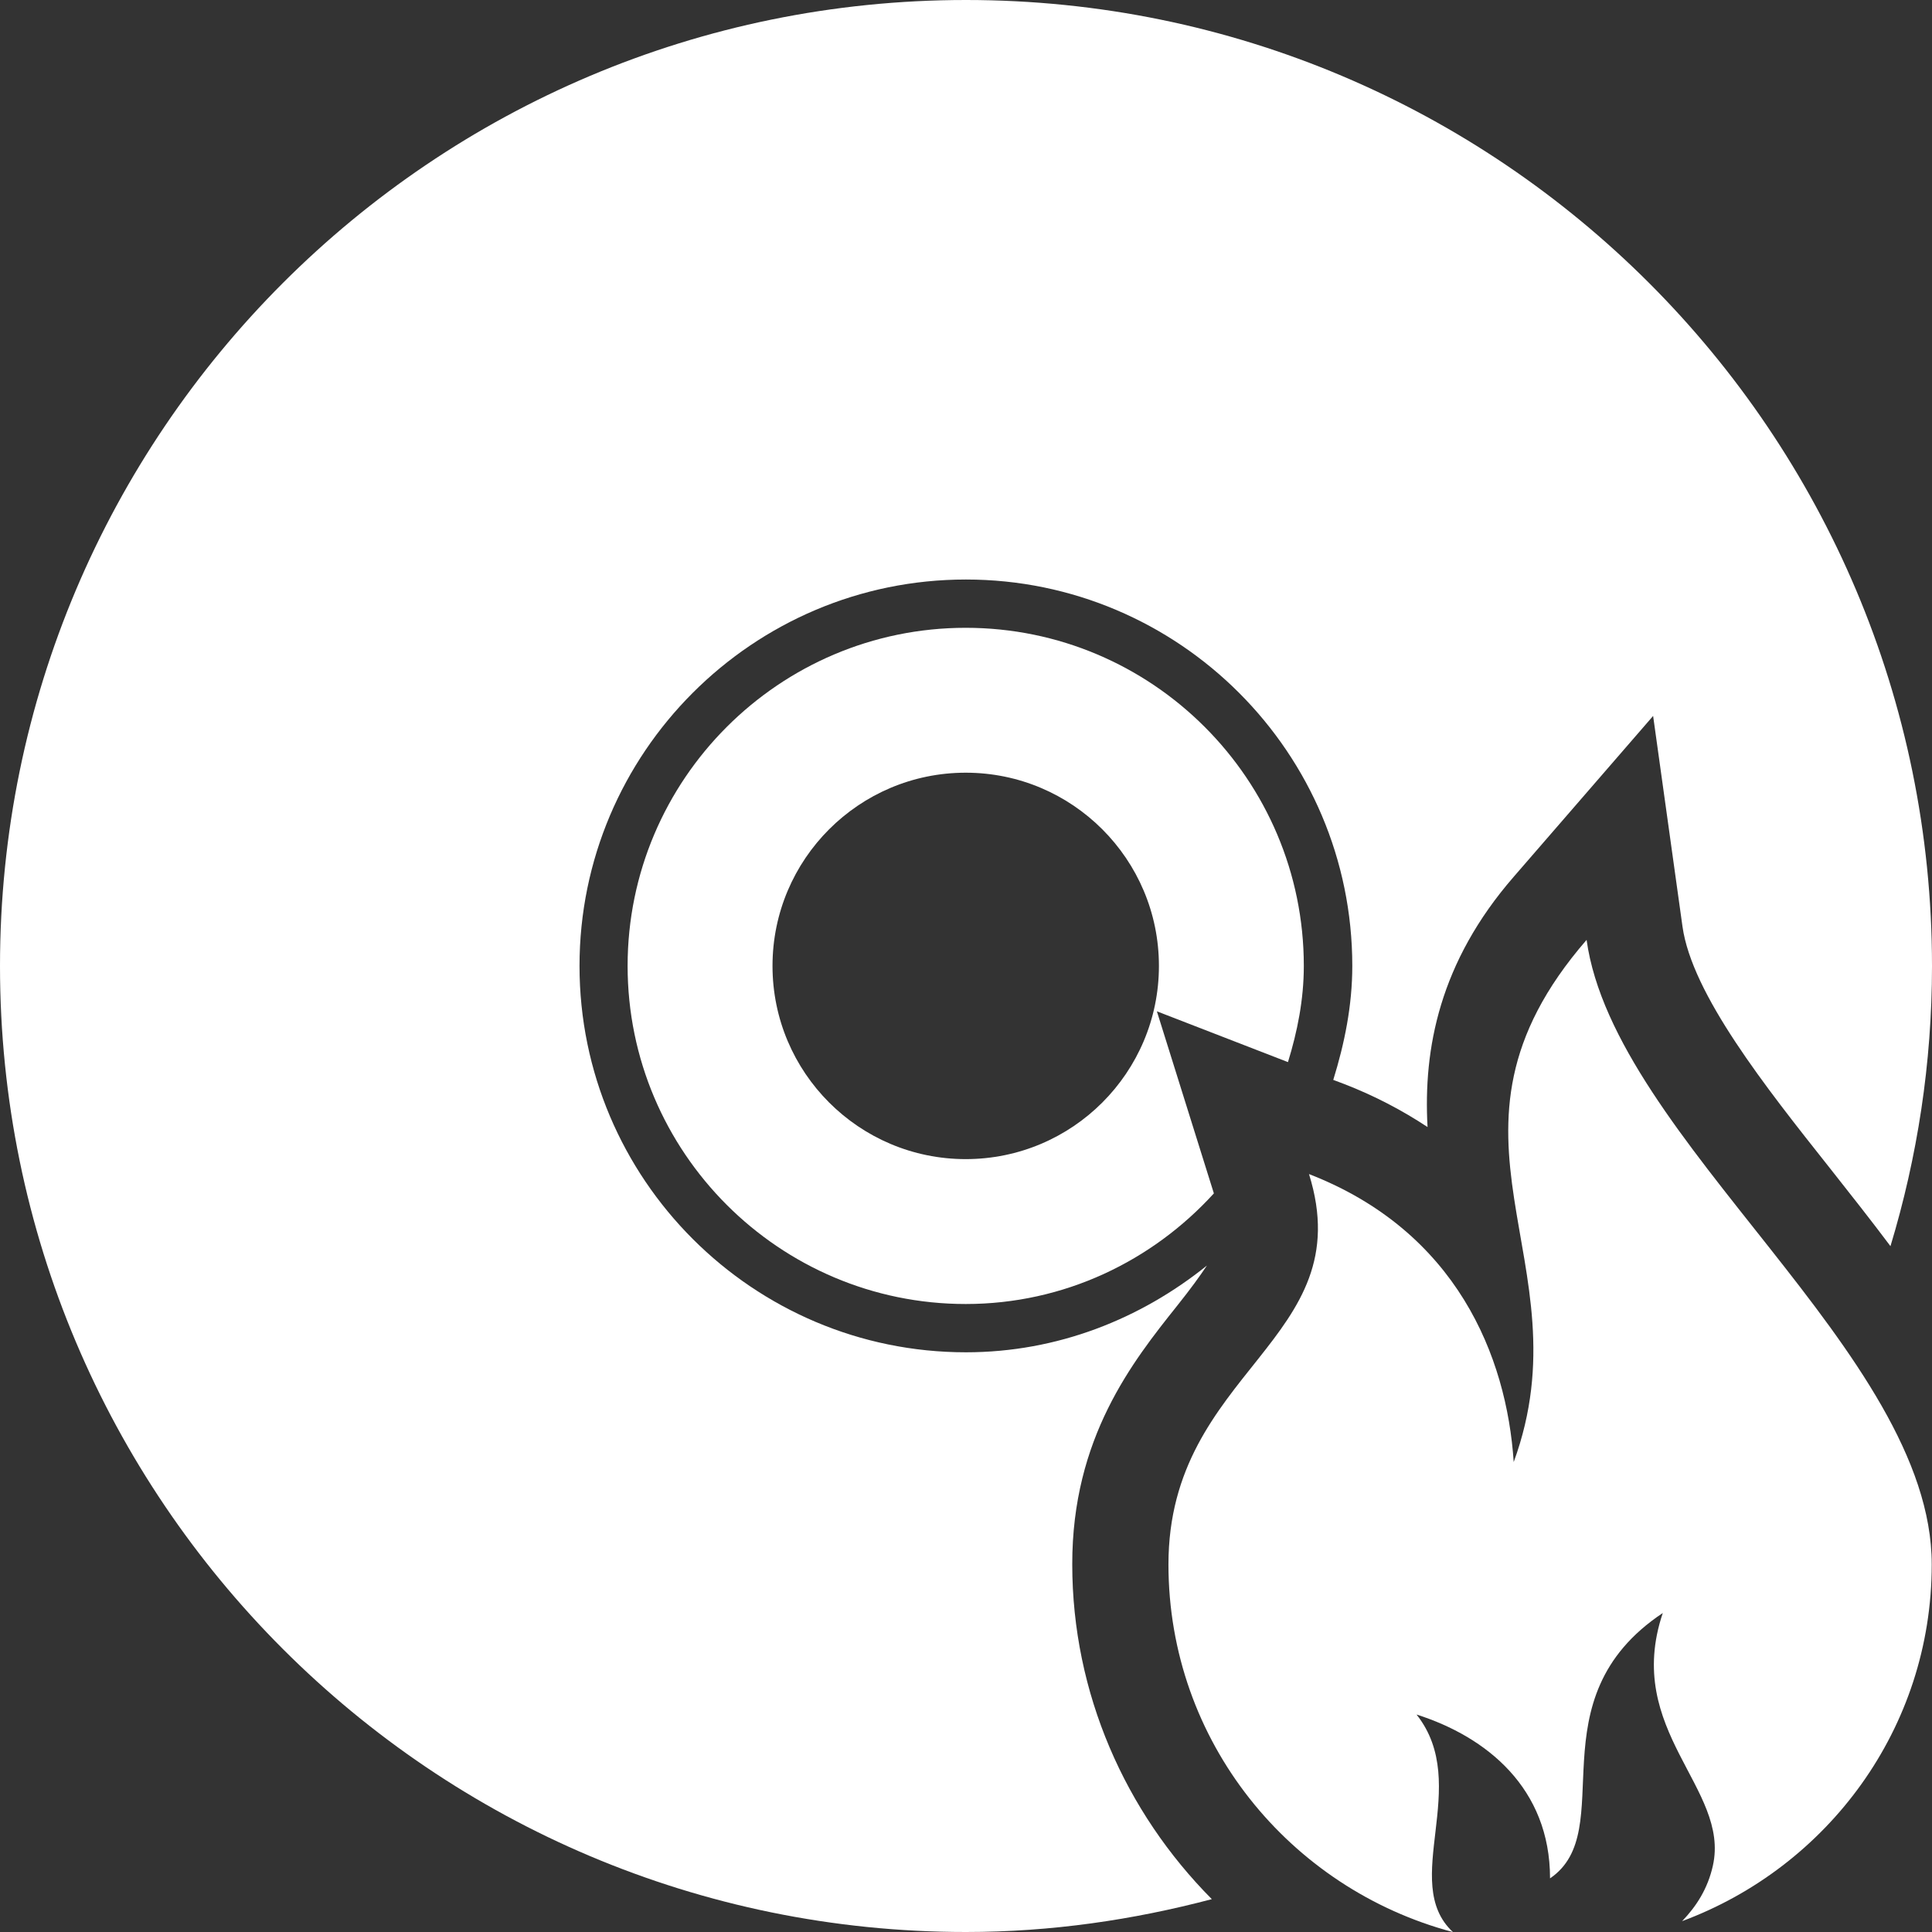 <?xml version="1.0" encoding="utf-8"?>
<!-- Generator: Adobe Illustrator 17.0.0, SVG Export Plug-In . SVG Version: 6.00 Build 0)  -->
<!DOCTYPE svg PUBLIC "-//W3C//DTD SVG 1.1//EN" "http://www.w3.org/Graphics/SVG/1.1/DTD/svg11.dtd">
<svg version="1.1" id="Capa_1" xmlns="http://www.w3.org/2000/svg" xmlns:xlink="http://www.w3.org/1999/xlink" x="0px" y="0px"
	 width="999.944px" height="999.986px" viewBox="500.028 0 999.944 999.986" enable-background="new 500.028 0 999.944 999.986"
	 xml:space="preserve">
<rect x="500.028" y="0" width="999.944" height="999.986" fill="#333333" stroke="none"/>
<g>
	<g>
		<path fill="#FFFFFF" d="M1174.844,499.923c0-96.492-78.443-174.991-174.991-174.991c-96.492,0-174.991,78.498-174.991,174.991
			s78.498,174.991,174.991,174.991c50.949,0,96.548-22.254,128.442-57.25l-29.505-94.243l67.853,26.292
			C1171.491,533.927,1174.844,517.428,1174.844,499.923z M999.853,599.922c-55.196,0-99.999-44.802-99.999-99.999
			s44.802-99.999,99.999-99.999c55.196,0,99.999,44.802,99.999,99.999S1055.091,599.922,999.853,599.922z"/>
		<path fill="#FFFFFF" d="M1109.296,675.808c7.055-8.843,11.693-15.255,15.395-20.802c-34.353,27.647-77.339,44.9-124.74,44.9
			c-110.295,0-199.983-89.689-199.983-199.983S889.656,299.94,999.951,299.94s199.983,89.689,199.983,199.983
			c0,20.648-4.051,40.248-9.849,58.996l5.7,2.151c15.395,5.951,29.854,13.495,43.098,22.255
			c-2.249-40.542,6.147-85.302,44.649-129.587l72.1-83.192l15.2,108.995c4.904,34.995,42.847,82.899,76.389,125.187
			c10.505,13.3,21.053,26.655,31.251,40.248c13.9-45.948,21.5-94.592,21.5-144.997C1499.972,223.886,1276.128,0,999.993,0
			S500.028,223.886,500.028,499.979s223.83,499.965,499.965,499.965c44.048,0,86.489-6.245,127.24-17.002
			c-44.802-45.096-72.24-106.593-72.24-173.286C1054.896,744.206,1086.245,704.712,1109.296,675.808z"/>
		<path fill="#FFFFFF" d="M1283.476,756.709c-3.604-54.791-29.603-119.445-105.95-149.048
			c26.948,86.252-72.743,101.438-72.743,202.037c0,91.589,62.698,167.838,147.246,190.288c-27.843-25.845,10.1-76.096-18.846-112.6
			c36.35,11.553,69.097,38.153,69.097,84.799c36.392-24.755-8.955-92.497,58.354-137.341
			c-20.592,61.092,34.995,90.639,25.901,130.887c-2.654,11.805-8.494,20.899-15.898,28.597
			c75.243-27.954,129.196-99.691,129.196-184.644c0-109.093-164.289-219.933-178.637-323.228
			C1233.183,587.921,1321.782,652.017,1283.476,756.709z"/>
	</g>
</g>
</svg>
